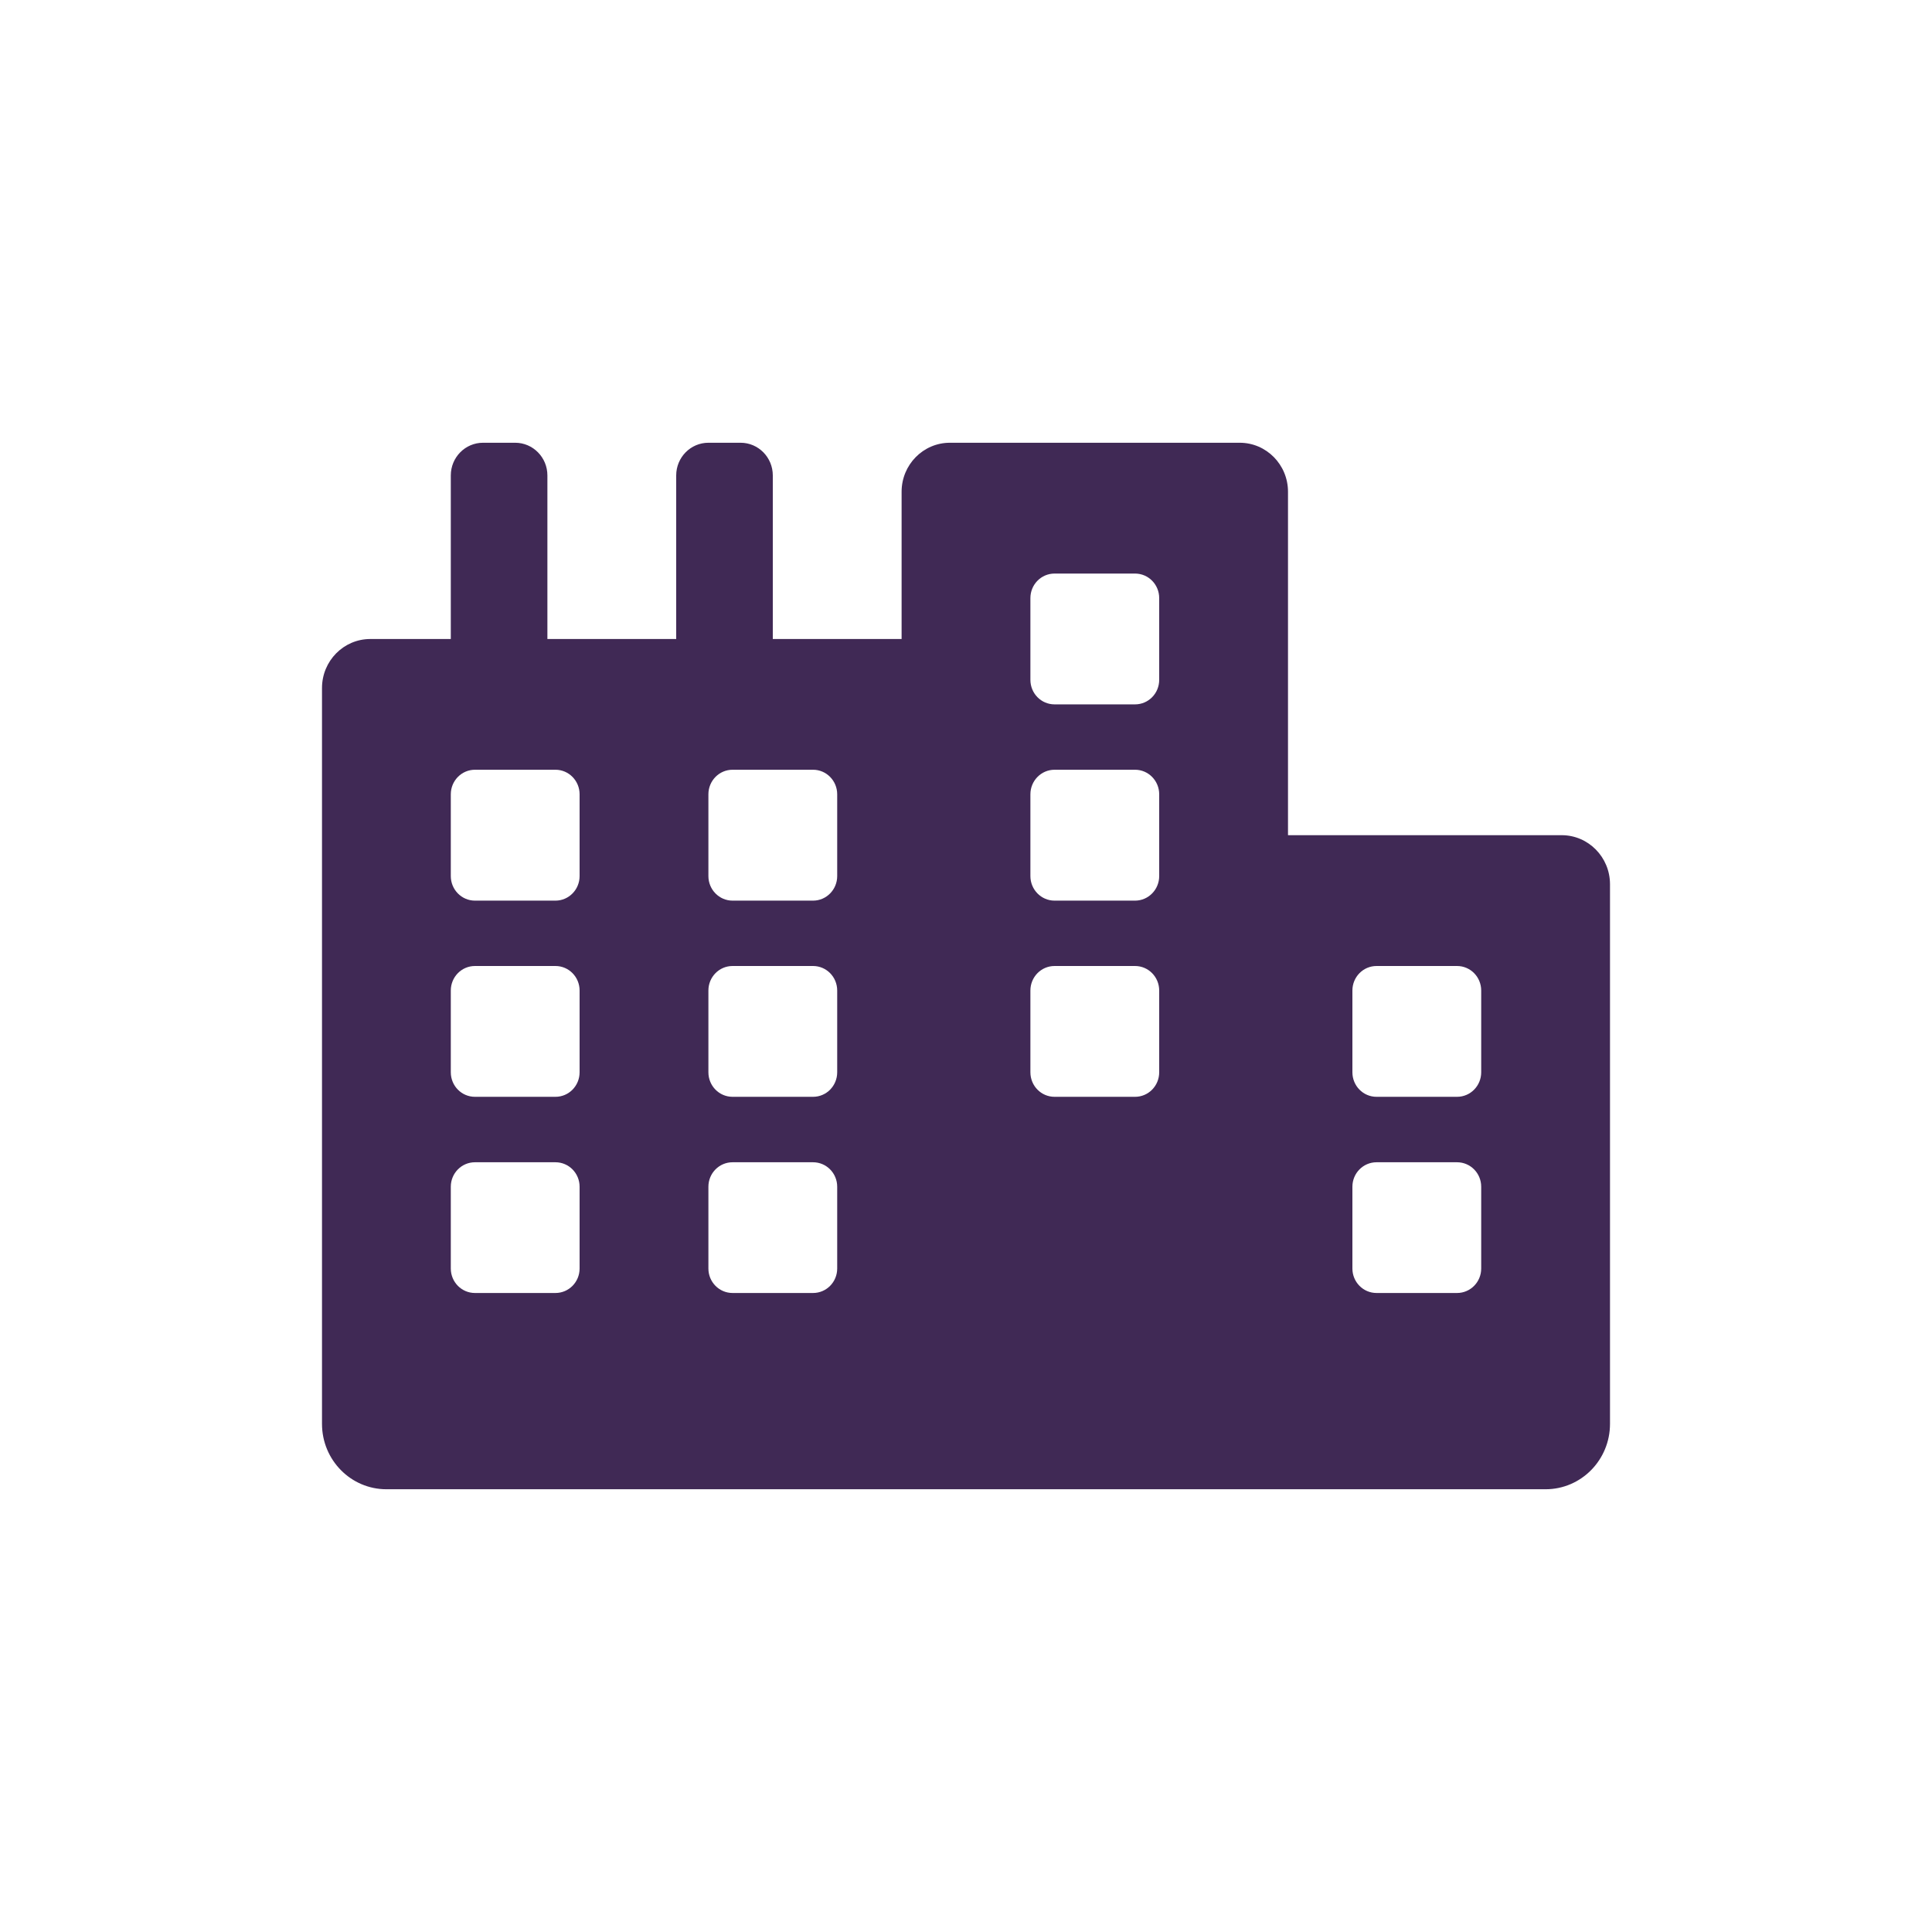 <?xml version="1.0" encoding="UTF-8"?>
<svg width="24px" height="24px" viewBox="0 0 24 24" version="1.1" xmlns="http://www.w3.org/2000/svg" xmlns:xlink="http://www.w3.org/1999/xlink">
    <!-- Generator: Sketch 61.2 (89653) - https://sketch.com -->
    <title>2 - CHARTE / Icons / default / city</title>
    <desc>Created with Sketch.</desc>
    <g id="2---CHARTE-/-Icons-/-default-/-city" stroke="none" stroke-width="1" fill="none" fill-rule="evenodd">
        <g id="city" transform="translate(4, 5.5)" fill="#402955">
            <path d="M15.4,4.875 L12,4.875 L12,0.609 C12,0.273 11.732,0 11.4,0 L7.8,0 C7.468,0 7.2,0.273 7.2,0.609 L7.2,2.438 L5.6,2.438 L5.6,0.406 C5.6,0.182 5.421,0 5.2,0 L4.8,0 C4.579,0 4.4,0.182 4.4,0.406 L4.4,2.438 L2.8,2.438 L2.8,0.406 C2.8,0.182 2.621,0 2.4,0 L2,0 C1.779,0 1.6,0.182 1.6,0.406 L1.6,2.438 L0.6,2.438 C0.269,2.438 0,2.71 0,3.047 L0,12.188 C0,12.636 0.358,13 0.8,13 L15.2,13 C15.642,13 16,12.636 16,12.188 L16,5.484 C16,5.148 15.731,4.875 15.4,4.875 Z M3.2,10.258 C3.2,10.426 3.066,10.562 2.9,10.562 L1.9,10.562 C1.734,10.562 1.6,10.426 1.6,10.258 L1.6,9.242 C1.6,9.074 1.734,8.938 1.9,8.938 L2.9,8.938 C3.066,8.938 3.2,9.074 3.2,9.242 L3.2,10.258 Z M3.2,7.82 C3.2,7.989 3.066,8.125 2.9,8.125 L1.9,8.125 C1.734,8.125 1.6,7.989 1.6,7.82 L1.6,6.805 C1.6,6.636 1.734,6.5 1.9,6.5 L2.9,6.5 C3.066,6.5 3.2,6.636 3.2,6.805 L3.2,7.82 Z M3.2,5.383 C3.2,5.551 3.066,5.688 2.9,5.688 L1.9,5.688 C1.734,5.688 1.6,5.551 1.6,5.383 L1.6,4.367 C1.6,4.199 1.734,4.062 1.9,4.062 L2.9,4.062 C3.066,4.062 3.2,4.199 3.2,4.367 L3.2,5.383 Z M6.4,10.258 C6.4,10.426 6.266,10.562 6.1,10.562 L5.1,10.562 C4.934,10.562 4.8,10.426 4.8,10.258 L4.8,9.242 C4.8,9.074 4.934,8.938 5.1,8.938 L6.1,8.938 C6.266,8.938 6.4,9.074 6.4,9.242 L6.4,10.258 Z M6.4,7.82 C6.4,7.989 6.266,8.125 6.1,8.125 L5.1,8.125 C4.934,8.125 4.8,7.989 4.8,7.82 L4.8,6.805 C4.8,6.636 4.934,6.5 5.1,6.5 L6.1,6.5 C6.266,6.5 6.4,6.636 6.4,6.805 L6.4,7.82 Z M6.4,5.383 C6.4,5.551 6.266,5.688 6.1,5.688 L5.1,5.688 C4.934,5.688 4.8,5.551 4.8,5.383 L4.8,4.367 C4.8,4.199 4.934,4.062 5.1,4.062 L6.1,4.062 C6.266,4.062 6.4,4.199 6.4,4.367 L6.4,5.383 Z M10.4,7.82 C10.4,7.989 10.266,8.125 10.1,8.125 L9.1,8.125 C8.934,8.125 8.8,7.989 8.8,7.82 L8.8,6.805 C8.8,6.636 8.934,6.5 9.1,6.5 L10.1,6.5 C10.266,6.5 10.4,6.636 10.4,6.805 L10.4,7.82 Z M10.4,5.383 C10.4,5.551 10.266,5.688 10.1,5.688 L9.1,5.688 C8.934,5.688 8.8,5.551 8.8,5.383 L8.8,4.367 C8.8,4.199 8.934,4.062 9.1,4.062 L10.1,4.062 C10.266,4.062 10.4,4.199 10.4,4.367 L10.4,5.383 Z M10.4,2.945 C10.4,3.114 10.266,3.25 10.1,3.25 L9.1,3.25 C8.934,3.25 8.8,3.114 8.8,2.945 L8.8,1.93 C8.8,1.761 8.934,1.625 9.1,1.625 L10.1,1.625 C10.266,1.625 10.4,1.761 10.4,1.93 L10.4,2.945 Z M14.4,10.258 C14.4,10.426 14.266,10.562 14.1,10.562 L13.1,10.562 C12.934,10.562 12.8,10.426 12.8,10.258 L12.8,9.242 C12.8,9.074 12.934,8.938 13.1,8.938 L14.1,8.938 C14.266,8.938 14.4,9.074 14.4,9.242 L14.4,10.258 Z M14.4,7.82 C14.4,7.989 14.266,8.125 14.1,8.125 L13.1,8.125 C12.934,8.125 12.8,7.989 12.8,7.82 L12.8,6.805 C12.8,6.636 12.934,6.5 13.1,6.5 L14.1,6.5 C14.266,6.5 14.4,6.636 14.4,6.805 L14.4,7.82 Z" id="Shape"></path>
        </g>
    </g>
</svg>